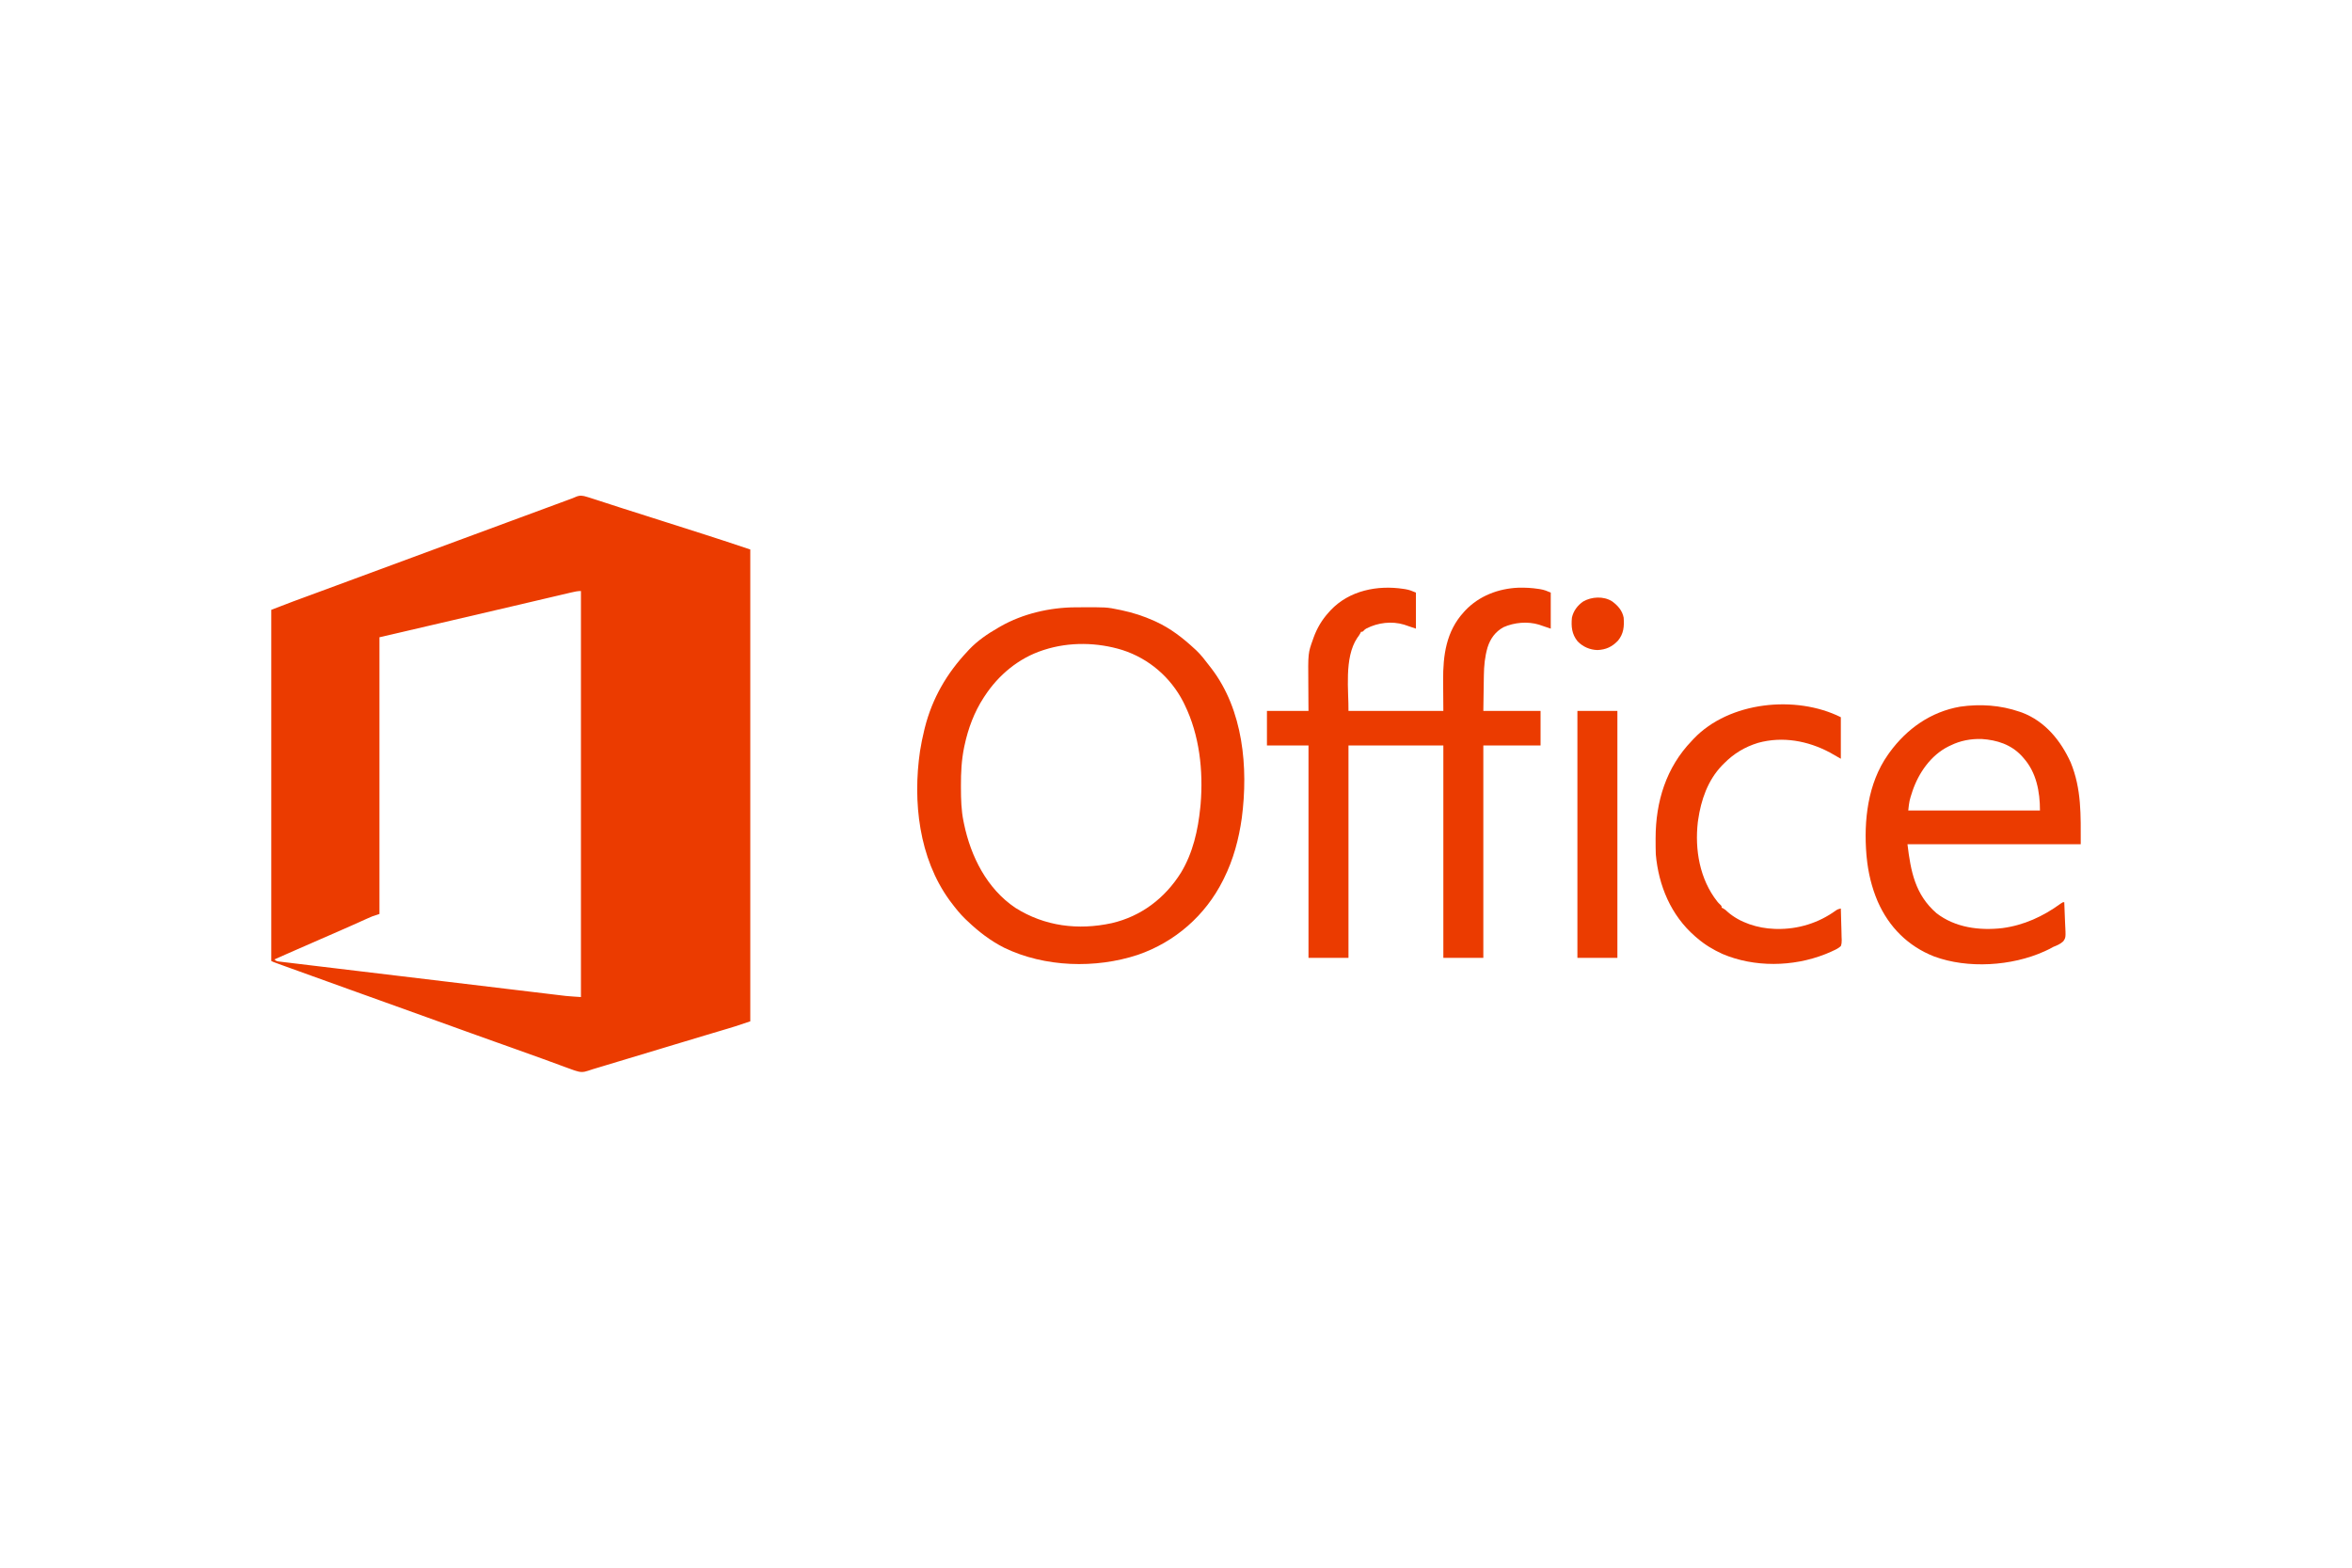 <?xml version="1.0" encoding="UTF-8"?>
<svg version="1.1" xmlns="http://www.w3.org/2000/svg" width="3000" height="2000">
<path d="M0 0 C0.882 0.265 1.764 0.531 2.672 0.804 C5.72 1.743 8.751 2.726 11.781 3.719 C12.922 4.088 14.062 4.458 15.238 4.839 C18.343 5.845 21.448 6.855 24.552 7.866 C29.899 9.606 35.249 11.335 40.6 13.064 C41.979 13.51 43.357 13.956 44.736 14.402 C57.638 18.575 70.565 22.668 83.501 26.733 C105.646 33.691 127.753 40.758 149.838 47.905 C152.022 48.612 154.206 49.318 156.391 50.025 C159.868 51.149 163.345 52.275 166.822 53.403 C168.671 54.002 170.52 54.6 172.368 55.199 C184.27 59.063 196.128 63.043 208 67 C208 265.66 208 464.32 208 669 C187.346 675.885 187.346 675.885 179.52 678.199 C178.608 678.471 177.697 678.744 176.759 679.024 C174.801 679.609 172.843 680.192 170.885 680.774 C166.546 682.064 162.209 683.361 157.872 684.657 C155.536 685.355 153.201 686.053 150.865 686.751 C137.863 690.634 124.873 694.554 111.883 698.475 C108.627 699.458 105.372 700.44 102.116 701.423 C101.46 701.62 100.804 701.818 100.128 702.022 C98.788 702.426 97.449 702.831 96.109 703.235 C94.066 703.851 92.024 704.467 89.982 705.084 C73.199 710.147 56.416 715.205 39.632 720.263 C36.413 721.233 33.194 722.204 29.975 723.174 C26.942 724.088 23.908 725.002 20.875 725.916 C19.47 726.34 18.064 726.763 16.659 727.187 C13.528 728.131 10.396 729.072 7.26 730 C5.22 730.626 3.192 731.29 1.184 732.011 C-4.921 734.151 -8.891 734.07 -15 732 C-15.823 731.729 -16.647 731.457 -17.495 731.177 C-20.292 730.216 -23.064 729.199 -25.836 728.168 C-26.883 727.784 -27.93 727.4 -29.009 727.005 C-31.276 726.174 -33.543 725.34 -35.808 724.503 C-41.342 722.462 -46.881 720.436 -52.421 718.411 C-53.711 717.94 -55.002 717.468 -56.292 716.996 C-70.767 711.7 -85.286 706.529 -99.812 701.375 C-104.766 699.616 -109.719 697.857 -114.672 696.098 C-115.879 695.669 -117.087 695.24 -118.331 694.798 C-130.42 690.5 -142.493 686.163 -154.562 681.812 C-155.583 681.445 -156.603 681.077 -157.655 680.698 C-162.756 678.859 -167.856 677.02 -172.957 675.18 C-183.011 671.553 -193.068 667.933 -203.125 664.312 C-204.646 663.765 -204.646 663.765 -206.198 663.206 C-223.496 656.978 -240.797 650.758 -258.099 644.541 C-260.125 643.813 -262.15 643.085 -264.176 642.357 C-277.975 637.397 -291.775 632.439 -305.576 627.486 C-331.354 618.232 -357.132 608.977 -382.875 599.625 C-384.279 599.115 -384.279 599.115 -385.712 598.595 C-388.285 597.661 -390.858 596.726 -393.43 595.789 C-394.178 595.517 -394.927 595.246 -395.698 594.966 C-400.769 593.116 -400.769 593.116 -403 592 C-403 444.16 -403 296.32 -403 144 C-382.33 135.962 -382.33 135.962 -374.797 133.195 C-373.927 132.874 -373.057 132.553 -372.161 132.223 C-369.358 131.189 -366.554 130.157 -363.75 129.125 C-361.736 128.382 -359.721 127.639 -357.707 126.896 C-353.539 125.359 -349.37 123.822 -345.201 122.286 C-336.414 119.048 -327.631 115.8 -318.847 112.552 C-314.065 110.785 -309.282 109.017 -304.5 107.25 C-302.583 106.542 -300.667 105.833 -298.75 105.125 C-233.583 81.042 -168.417 56.958 -103.25 32.875 C-102.301 32.524 -101.353 32.174 -100.376 31.813 C-98.457 31.104 -96.538 30.395 -94.62 29.686 C-89.858 27.926 -85.096 26.166 -80.333 24.406 C-71.356 21.088 -62.379 17.77 -53.401 14.454 C-49.163 12.888 -44.925 11.322 -40.687 9.756 C-38.667 9.01 -36.648 8.264 -34.629 7.518 C-31.828 6.484 -29.027 5.449 -26.227 4.414 C-25.408 4.112 -24.589 3.809 -23.746 3.498 C-22.585 3.069 -22.585 3.069 -21.401 2.631 C-20.658 2.363 -19.915 2.095 -19.15 1.819 C-16.998 1.029 -16.998 1.029 -14.967 0.051 C-9.379 -2.458 -5.741 -1.827 0 0 Z M-20.642 121.914 C-21.963 122.223 -21.963 122.223 -23.311 122.538 C-26.267 123.229 -29.221 123.927 -32.176 124.625 C-34.287 125.12 -36.399 125.615 -38.511 126.11 C-43.058 127.175 -47.604 128.244 -52.15 129.314 C-59.358 131.011 -66.568 132.703 -73.777 134.393 C-81.266 136.149 -88.755 137.905 -96.243 139.662 C-121.239 145.53 -146.243 151.359 -171.25 157.181 C-176.506 158.404 -181.761 159.629 -187.017 160.854 C-191.022 161.786 -195.026 162.719 -199.031 163.652 C-199.891 163.853 -200.75 164.053 -201.636 164.259 C-222.756 169.179 -243.878 174.088 -265 179 C-265 295.49 -265 411.98 -265 532 C-267.97 532.99 -270.94 533.98 -274 535 C-276.485 536.032 -278.935 537.083 -281.383 538.195 C-282.062 538.5 -282.742 538.804 -283.442 539.117 C-284.905 539.773 -286.368 540.431 -287.83 541.091 C-291.84 542.898 -295.856 544.69 -299.871 546.484 C-300.706 546.858 -301.541 547.231 -302.402 547.616 C-311.306 551.593 -320.244 555.488 -329.188 559.375 C-332.423 560.782 -335.659 562.19 -338.895 563.598 C-340.113 564.128 -340.113 564.128 -341.356 564.669 C-351.371 569.029 -361.373 573.42 -371.375 577.812 C-372.251 578.197 -373.128 578.582 -374.031 578.978 C-376.528 580.075 -379.026 581.172 -381.523 582.27 C-382.613 582.748 -382.613 582.748 -383.725 583.236 C-388.823 585.477 -393.913 587.735 -399 590 C-396.345 592.655 -394.666 592.5 -390.955 592.946 C-389.657 593.106 -388.36 593.266 -387.023 593.431 C-385.569 593.602 -384.116 593.772 -382.662 593.942 C-381.128 594.128 -379.594 594.315 -378.061 594.502 C-373.831 595.016 -369.6 595.52 -365.369 596.022 C-360.811 596.564 -356.254 597.117 -351.697 597.668 C-342.76 598.748 -333.822 599.818 -324.884 600.885 C-314.472 602.128 -304.06 603.381 -293.649 604.634 C-275.061 606.87 -256.472 609.098 -237.883 611.322 C-219.859 613.478 -201.835 615.64 -183.812 617.808 C-182.704 617.942 -181.596 618.075 -180.454 618.212 C-179.348 618.345 -178.241 618.479 -177.102 618.616 C-156.581 621.085 -136.059 623.548 -115.537 626.01 C-108.287 626.879 -101.038 627.75 -93.788 628.622 C-84.938 629.685 -76.087 630.746 -67.236 631.803 C-62.724 632.342 -58.211 632.882 -53.7 633.426 C-49.56 633.925 -45.42 634.419 -41.279 634.912 C-39.79 635.089 -38.302 635.268 -36.813 635.449 C-34.769 635.696 -32.725 635.938 -30.681 636.18 C-28.987 636.383 -28.987 636.383 -27.259 636.59 C-20.852 637.207 -14.423 637.572 -8 638 C-8 467.06 -8 296.12 -8 120 C-12.436 120 -16.36 120.896 -20.642 121.914 Z " fill="#EB3B00" transform="translate(749,634)"/>
<path d="M0 0 C1.317 -0.011 1.317 -0.011 2.661 -0.021 C39.81 -0.252 39.81 -0.252 56.426 3.203 C57.878 3.501 57.878 3.501 59.359 3.805 C73.645 6.842 87.118 11.198 100.426 17.203 C101.5 17.687 101.5 17.687 102.596 18.18 C121.455 26.813 137.281 39.126 152.426 53.203 C153.424 54.12 153.424 54.12 154.441 55.055 C160.332 60.682 165.233 67.058 170.149 73.529 C171.246 74.968 172.364 76.392 173.484 77.812 C214.26 131.05 220.721 204.359 212.359 268.734 C208.592 295.725 201.616 321.763 189.426 346.203 C189.08 346.9 188.735 347.597 188.378 348.315 C165.916 393.121 127.126 427.045 79.801 443.328 C25.768 461.176 -39.059 459.263 -90.618 434.34 C-108.167 425.474 -123.406 413.728 -137.574 400.203 C-138.428 399.403 -139.281 398.602 -140.16 397.777 C-147.045 391.142 -152.859 383.841 -158.574 376.203 C-159.201 375.372 -159.827 374.54 -160.473 373.684 C-199.52 319.879 -207.51 247.775 -198.079 183.369 C-196.62 174.221 -194.792 165.197 -192.574 156.203 C-192.354 155.307 -192.134 154.411 -191.907 153.487 C-182.474 116.071 -163.895 84.161 -137.574 56.203 C-136.532 55.062 -136.532 55.062 -135.469 53.898 C-124.934 42.772 -111.849 33.745 -98.574 26.203 C-97.453 25.55 -96.331 24.896 -95.176 24.223 C-66.906 8.149 -32.439 0.175 0 0 Z M-39.574 54.203 C-40.199 54.402 -40.824 54.602 -41.468 54.807 C-72.209 64.828 -97.963 86.28 -115.574 113.203 C-116.169 114.103 -116.169 114.103 -116.775 115.021 C-128.948 133.689 -136.708 154.54 -141.324 176.266 C-141.523 177.198 -141.722 178.13 -141.927 179.09 C-145.157 195.17 -145.951 210.968 -145.887 227.328 C-145.885 228.322 -145.882 229.317 -145.88 230.341 C-145.83 244.809 -145.532 258.99 -142.574 273.203 C-142.37 274.206 -142.166 275.209 -141.956 276.242 C-133.219 318.059 -112.817 358.86 -76.453 383.387 C-39.078 406.968 3.511 412.22 46.435 402.938 C84.029 394.233 114.368 371.065 134.738 338.562 C150.021 313.275 156.53 284.31 159.426 255.203 C159.623 253.242 159.623 253.242 159.824 251.242 C163.33 208.323 158.449 163.154 139.426 124.203 C138.86 123.042 138.294 121.88 137.711 120.684 C121.521 89.18 93.779 65.36 60.122 54.507 C28.088 44.56 -7.516 43.893 -39.574 54.203 Z " fill="#EB3B00" transform="translate(1371.574,774.797)"/>
<path d="M0 0 C1.155 0.176 1.155 0.176 2.333 0.356 C7.39 1.227 10.692 2.547 15.688 4.688 C15.688 19.867 15.688 35.047 15.688 50.688 C12.684 49.686 9.68 48.685 6.688 47.652 C5.202 47.144 5.202 47.144 3.688 46.625 C2.697 46.283 1.708 45.942 0.688 45.59 C-15.098 40.842 -32.758 42.98 -47.254 50.406 C-49.358 51.607 -49.358 51.607 -50.965 53.344 C-52.312 54.688 -52.312 54.688 -54.312 54.688 C-54.584 55.269 -54.856 55.85 -55.137 56.449 C-56.299 58.662 -57.631 60.501 -59.125 62.5 C-76.202 87.928 -69.9 130.941 -70.312 155.688 C-30.383 155.688 9.547 155.688 50.688 155.688 C50.57 136.184 50.57 136.184 50.417 116.681 C50.249 84.633 54.27 54.244 76.688 29.688 C77.335 28.971 77.982 28.254 78.648 27.516 C96.364 8.86 120.959 -0.5 146.336 -1.531 C154.997 -1.754 163.433 -1.317 172 0 C172.77 0.118 173.54 0.235 174.333 0.356 C179.39 1.227 182.692 2.547 187.688 4.688 C187.688 19.867 187.688 35.047 187.688 50.688 C184.684 49.686 181.68 48.685 178.688 47.652 C177.697 47.313 176.708 46.974 175.688 46.625 C174.202 46.113 174.202 46.113 172.688 45.59 C158.121 41.208 141.278 42.724 127.5 48.812 C117.086 54.446 110.594 63.469 107.066 74.658 C103.618 86.617 102.537 97.989 102.371 110.375 C102.343 112.103 102.343 112.103 102.315 113.865 C102.247 118.139 102.186 122.413 102.125 126.688 C101.981 136.257 101.836 145.827 101.688 155.688 C125.778 155.688 149.868 155.688 174.688 155.688 C174.688 170.208 174.688 184.727 174.688 199.688 C150.597 199.688 126.507 199.688 101.688 199.688 C101.688 289.118 101.688 378.548 101.688 470.688 C84.858 470.688 68.028 470.688 50.688 470.688 C50.688 381.257 50.688 291.827 50.688 199.688 C10.758 199.688 -29.172 199.688 -70.312 199.688 C-70.312 289.118 -70.312 378.548 -70.312 470.688 C-87.142 470.688 -103.972 470.688 -121.312 470.688 C-121.312 381.257 -121.312 291.827 -121.312 199.688 C-138.803 199.688 -156.292 199.688 -174.312 199.688 C-174.312 185.167 -174.312 170.648 -174.312 155.688 C-156.822 155.688 -139.333 155.688 -121.312 155.688 C-121.347 151.36 -121.382 147.033 -121.418 142.574 C-121.437 139.066 -121.454 135.559 -121.468 132.051 C-121.483 128.38 -121.504 124.708 -121.539 121.037 C-121.897 81.885 -121.897 81.885 -115.625 64.438 C-115.244 63.344 -115.244 63.344 -114.855 62.228 C-110.388 49.919 -104.166 39.379 -95.312 29.688 C-94.615 28.909 -93.918 28.13 -93.199 27.328 C-69.322 2.011 -33.385 -5.126 0 0 Z " fill="#EB3B00" transform="translate(1790.312,751.312)"/>
<path d="M0 0 C1.042 0.357 2.083 0.714 3.156 1.082 C32.636 12.295 52.433 36.728 65.188 64.688 C79.163 98.81 78 131.853 78 169 C5.07 169 -67.86 169 -143 169 C-138.843 203.642 -133.291 233.267 -106 257 C-82.179 275.445 -51.212 279.406 -22.001 276.054 C5.32 272.462 30.016 261.116 52.125 245 C55 243 55 243 57 243 C57.357 249.67 57.601 256.337 57.769 263.013 C57.839 265.281 57.935 267.548 58.056 269.813 C59.01 288.049 59.01 288.049 55.728 292.868 C52.03 296.39 47.701 298.154 43 300 C41.384 300.863 39.776 301.739 38.18 302.637 C36.752 303.335 35.317 304.019 33.875 304.688 C32.686 305.242 32.686 305.242 31.472 305.807 C-10.065 324.546 -66.109 328.091 -109.027 312.211 C-142.327 299.116 -166.693 274.669 -181 242 C-188.622 224.171 -193.13 205.288 -195 186 C-195.166 184.331 -195.166 184.331 -195.336 182.629 C-198.926 139.113 -193.761 91.582 -168 55 C-167.323 54.038 -166.646 53.077 -165.949 52.086 C-143.83 21.676 -113.209 0.03 -75.781 -6.457 C-50.159 -10.136 -24.512 -8.432 0 0 Z M-88 43 C-88.898 43.419 -89.797 43.838 -90.723 44.27 C-113.187 55.485 -128.824 78.103 -136.688 101.438 C-140.611 113.494 -140.611 113.494 -142 126 C-86.56 126 -31.12 126 26 126 C26 102.066 21.474 77.383 5 59 C4.283 58.179 3.567 57.358 2.828 56.512 C-10.802 41.834 -28.752 36.063 -48.402 34.777 C-62.273 34.412 -75.54 36.832 -88 43 Z " fill="#EB3B00" transform="translate(2576,908)"/>
<path d="M0 0 C0 17.49 0 34.98 0 53 C-4.62 50.36 -9.24 47.72 -14 45 C-42.208 30.007 -74.287 24.129 -105.496 32.684 C-122.556 37.916 -136.504 46.346 -149 59 C-149.886 59.887 -150.771 60.774 -151.684 61.688 C-169.781 80.638 -178.327 105.549 -182 131 C-182.133 131.917 -182.266 132.833 -182.402 133.777 C-186.469 169.036 -179.941 206.709 -157.711 234.992 C-155.984 237.084 -155.984 237.084 -153.789 239.133 C-152 241 -152 241 -152 243 C-151.41 243.266 -150.819 243.531 -150.211 243.805 C-147.943 245.031 -146.466 246.334 -144.625 248.125 C-128.92 262.111 -105.788 269.313 -85 270 C-83.938 270.04 -82.876 270.08 -81.781 270.121 C-54.556 270.642 -28.337 262.596 -6.277 246.496 C-4.078 245.051 -2.528 244.553 0 244 C0.254 250.725 0.429 257.449 0.549 264.178 C0.6 266.466 0.668 268.753 0.754 271.04 C0.876 274.332 0.932 277.62 0.977 280.914 C1.054 282.443 1.054 282.443 1.133 284.002 C1.135 286.98 1.027 289.201 0 292 C-3.024 294.747 -6.275 296.377 -10 298 C-10.743 298.353 -11.486 298.707 -12.251 299.071 C-14.165 299.973 -16.098 300.778 -18.062 301.562 C-19.146 301.999 -19.146 301.999 -20.252 302.444 C-61.092 318.517 -110.387 319.319 -151 302 C-162.714 296.663 -173.222 290.379 -183 282 C-184.003 281.148 -185.006 280.296 -186.039 279.418 C-216.65 252.751 -232.448 214.968 -236 175 C-236.142 172.205 -236.186 169.415 -236.203 166.617 C-236.21 165.849 -236.217 165.08 -236.224 164.288 C-236.242 161.817 -236.248 159.346 -236.25 156.875 C-236.251 156.028 -236.251 155.181 -236.252 154.309 C-236.193 107.687 -222.792 63.976 -190 30 C-189.211 29.148 -188.422 28.296 -187.609 27.418 C-142.493 -20.014 -57.307 -28.653 0 0 Z " fill="#EB3B00" transform="translate(2348,915)"/>
<path d="M0 0 C16.83 0 33.66 0 51 0 C51 103.95 51 207.9 51 315 C34.17 315 17.34 315 0 315 C0 211.05 0 107.1 0 0 Z " fill="#EB3C00" transform="translate(2012,907)"/>
<path d="M0 0 C7.287 5.19 13.361 11.945 15 21 C15.804 32.207 15.086 41.269 7.812 50.25 C0.253 58.212 -7.542 61.834 -18.438 62.312 C-28.175 62.025 -37.013 58.161 -43.789 51.148 C-51.125 42.078 -52.064 32.43 -51 21 C-49.139 12.396 -43.841 5.33 -36.621 0.363 C-25.87 -5.818 -10.793 -6.675 0 0 Z " fill="#EB3B00" transform="translate(2056,767)"/>
</svg>
